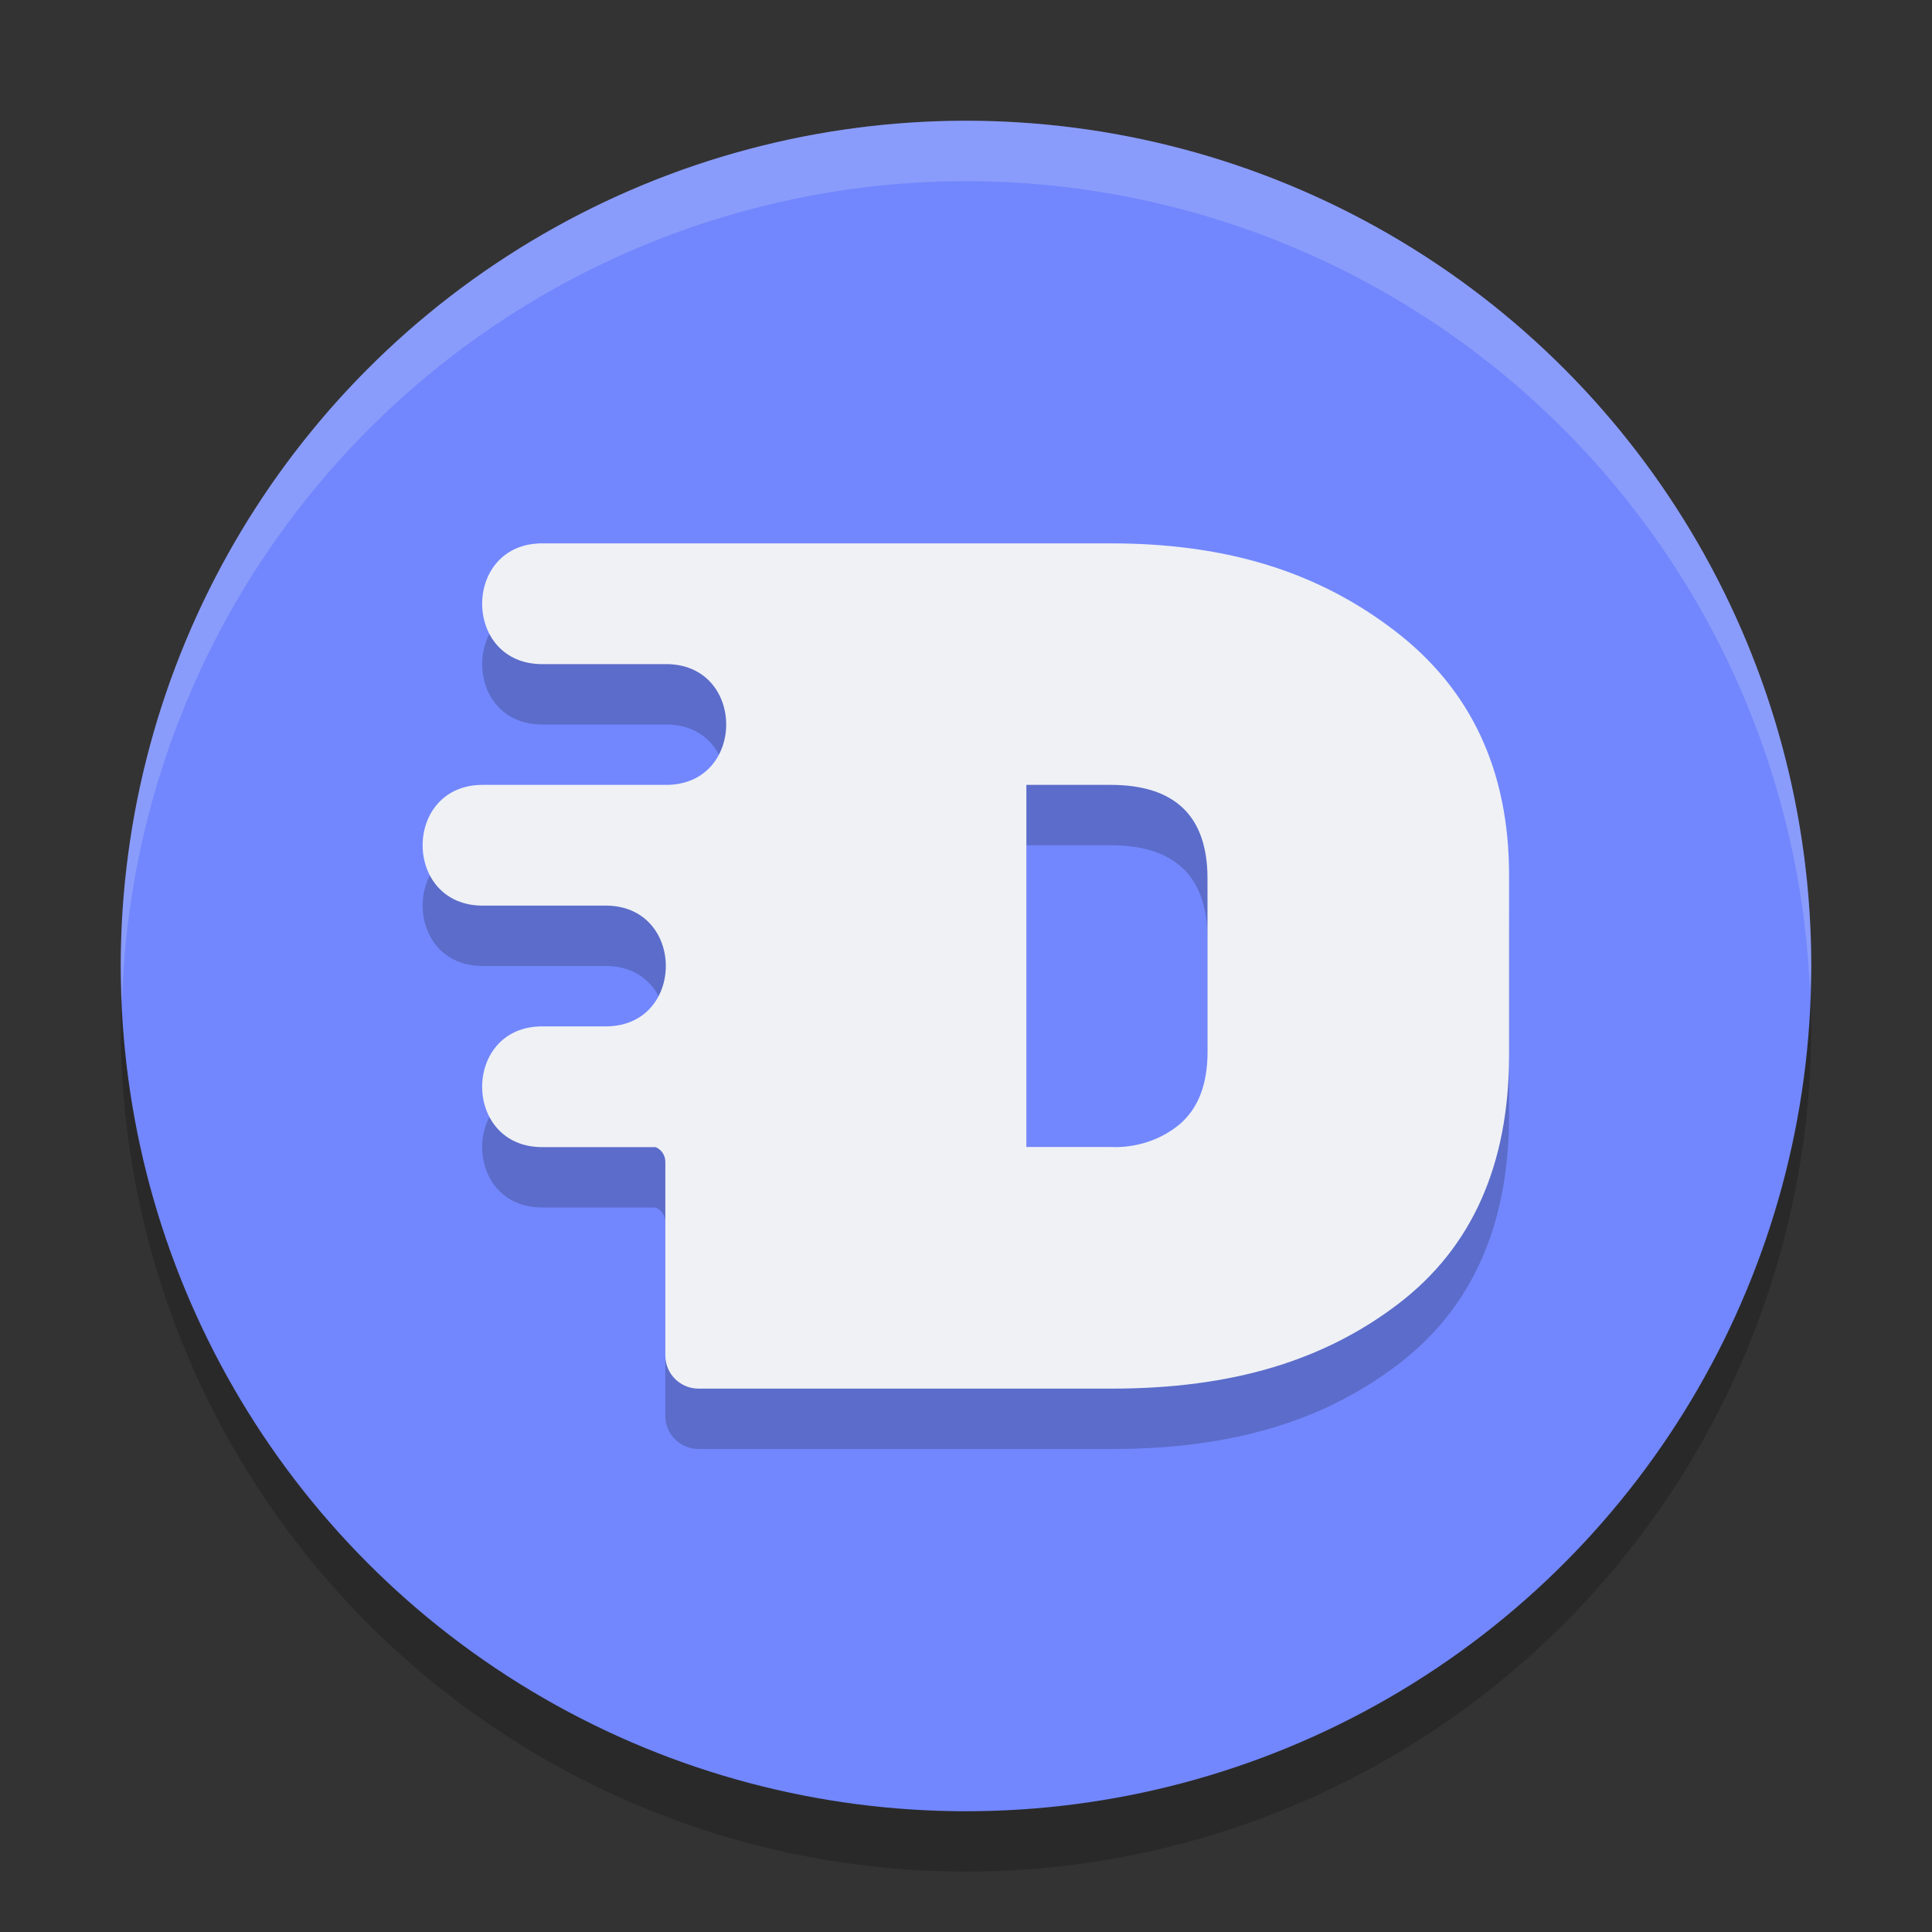 <svg xmlns="http://www.w3.org/2000/svg" width="32" height="32" version="1.1">
 <rect width="100%" height="100%" fill="#333333" stroke="none"/>
 <g>
  <circle style="opacity:0.2" cx="16" cy="17" r="14"/>
  <circle style="fill:#7287fd" cx="16" cy="16" r="14"/>
  <path style="opacity:0.2" d="M 9,10 C 7.648,9.981 7.648,12.019 9,12 h 0.377 1.637 c 1.352,-0.019 1.352,2.019 0,2 H 10.189 8.014 c -1.352,-0.019 -1.352,2.019 0,2 h 0.441 1.559 c 1.352,-0.019 1.352,2.019 0,2 H 9.4 9 c -1.352,-0.019 -1.352,2.019 0,2 h 0.365 1.495 c 0.094,0.04 0.16,0.133 0.16,0.242 v 3.219 c 0.005,0.297 0.246,0.535 0.543,0.539 h 6.851 c 2.001,0 3.515,-0.467 4.741,-1.4 1.226,-0.933 1.839,-2.308 1.84,-4.125 V 15.5 c 0.001,-1.733 -0.628,-3.081 -1.889,-4.049 C 21.847,10.484 20.345,10 18.398,10 H 17.064 14 9.865 Z m 8,4 h 1.393 C 19.463,14 19.999,14.517 20,15.549 v 2.881 c 0,0.517 -0.146,0.908 -0.439,1.172 -0.312,0.272 -0.735,0.415 -1.168,0.396 H 17 Z"/>
  <path style="fill:#eff1f5" d="M 9,9 C 7.648,8.981 7.648,11.019 9,11 h 0.377 1.637 c 1.352,-0.019 1.352,2.019 0,2 H 10.189 8.014 c -1.352,-0.019 -1.352,2.019 0,2 h 0.441 1.559 c 1.352,-0.019 1.352,2.019 0,2 H 9.4 9 c -1.352,-0.019 -1.352,2.019 0,2 h 0.365 1.495 c 0.094,0.04 0.16,0.133 0.16,0.242 v 3.219 c 0.005,0.297 0.246,0.535 0.543,0.539 h 6.851 c 2.001,0 3.515,-0.467 4.741,-1.4 1.226,-0.933 1.839,-2.308 1.84,-4.125 V 14.5 c 0.001,-1.733 -0.628,-3.081 -1.889,-4.049 C 21.847,9.484 20.345,9 18.398,9 H 17.064 14 9.865 Z m 8,4 h 1.393 C 19.463,13 19.999,13.517 20,14.549 v 2.881 c 0,0.517 -0.146,0.908 -0.439,1.172 -0.312,0.272 -0.735,0.415 -1.168,0.396 H 17 Z"/>
  <path style="fill:#eff1f5;opacity:0.2" d="M 16 2 A 14 14 0 0 0 2 16 A 14 14 0 0 0 2.021 16.586 A 14 14 0 0 1 16 3 A 14 14 0 0 1 29.979 16.414 A 14 14 0 0 0 30 16 A 14 14 0 0 0 16 2 z"/>
 </g>
</svg>

